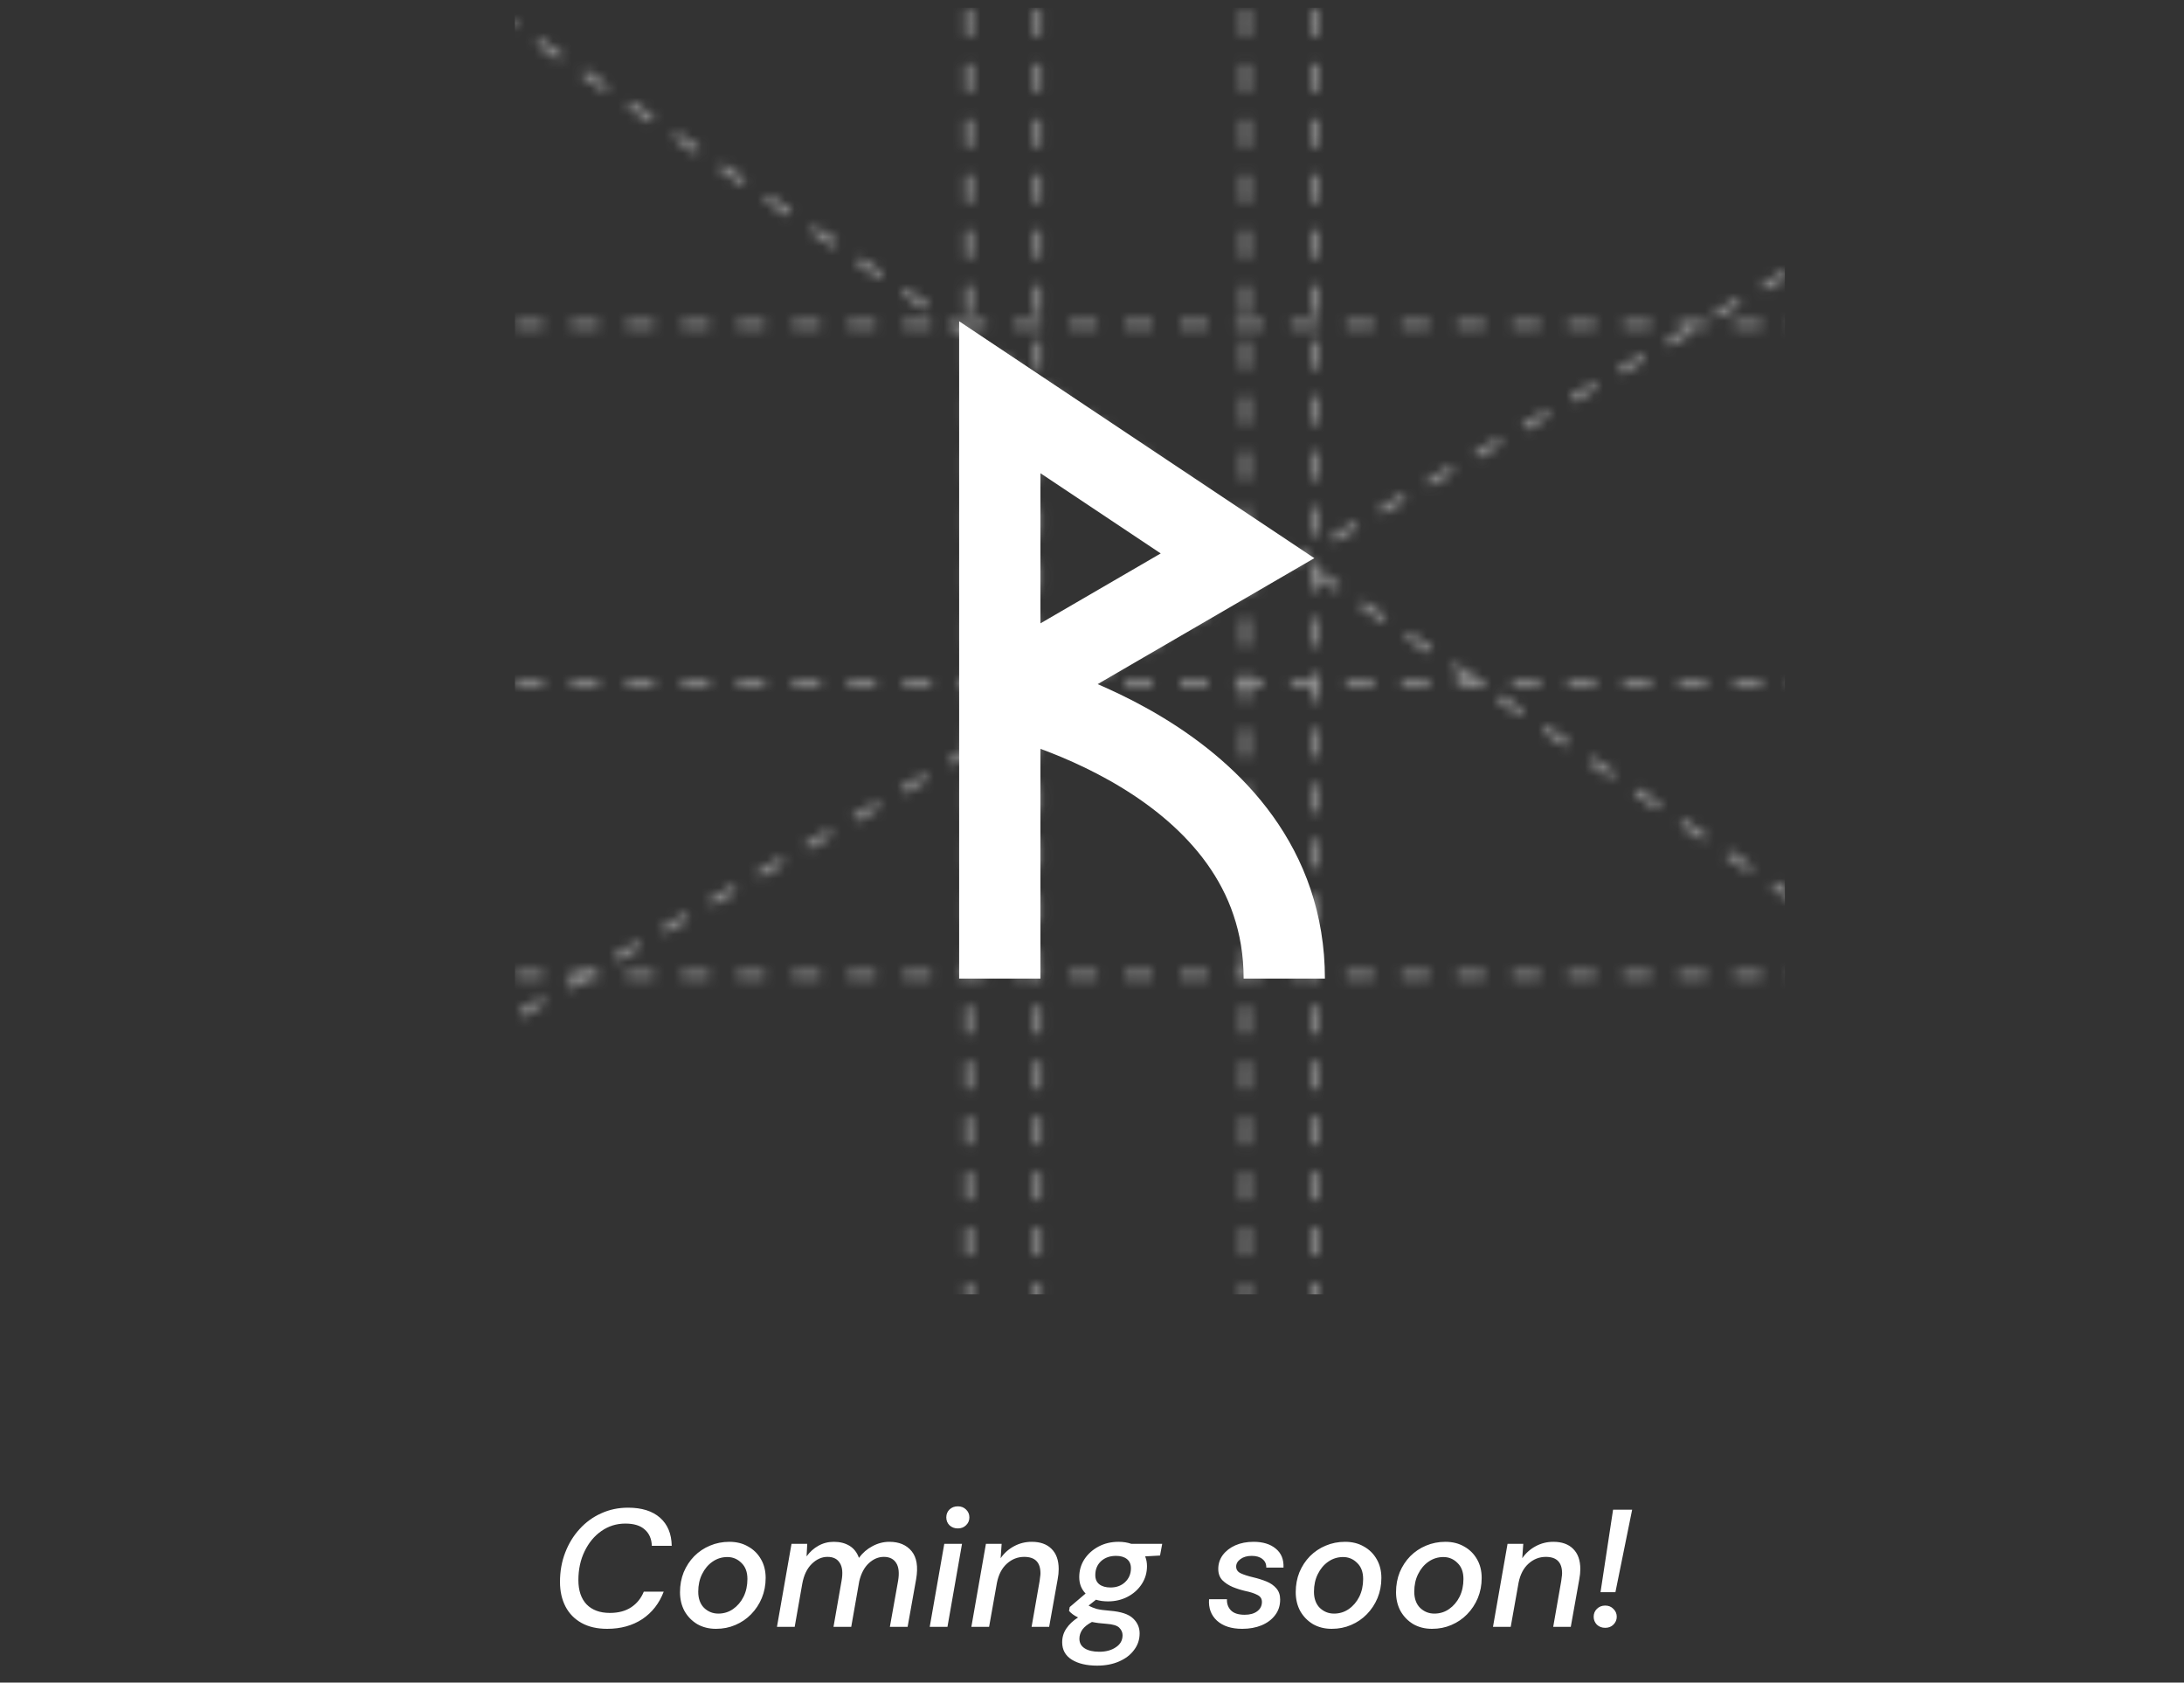 <svg width="235" height="181" viewBox="0 0 235 181" fill="none" xmlns="http://www.w3.org/2000/svg">
<rect x="0" y="0" width="235" height="181" fill="#333333" stroke="none"/>
<path d="M65.331 175.216C64.251 175.216 63.333 175.006 62.577 174.586C61.821 174.166 61.245 173.578 60.849 172.822C60.453 172.054 60.255 171.172 60.255 170.176C60.255 169.036 60.441 167.986 60.813 167.026C61.185 166.054 61.701 165.208 62.361 164.488C63.021 163.756 63.795 163.192 64.683 162.796C65.571 162.388 66.537 162.184 67.581 162.184C69.057 162.184 70.203 162.544 71.019 163.264C71.835 163.984 72.255 164.992 72.279 166.288H70.137C70.113 165.544 69.861 164.962 69.381 164.542C68.913 164.11 68.217 163.894 67.293 163.894C66.333 163.894 65.469 164.164 64.701 164.704C63.945 165.232 63.345 165.958 62.901 166.882C62.457 167.794 62.235 168.826 62.235 169.978C62.235 171.094 62.529 171.964 63.117 172.588C63.717 173.2 64.551 173.506 65.619 173.506C66.543 173.506 67.311 173.302 67.923 172.894C68.535 172.486 68.985 171.928 69.273 171.22H71.415C70.935 172.48 70.167 173.464 69.111 174.172C68.055 174.868 66.795 175.216 65.331 175.216ZM77.039 175.216C76.283 175.216 75.611 175.048 75.023 174.712C74.447 174.364 73.991 173.896 73.655 173.308C73.331 172.708 73.169 172.03 73.169 171.274C73.169 170.506 73.301 169.792 73.565 169.132C73.841 168.472 74.219 167.896 74.699 167.404C75.191 166.912 75.755 166.534 76.391 166.27C77.039 165.994 77.735 165.856 78.479 165.856C79.247 165.856 79.919 166.024 80.495 166.36C81.083 166.684 81.545 167.14 81.881 167.728C82.217 168.304 82.385 168.976 82.385 169.744C82.385 170.512 82.247 171.232 81.971 171.904C81.695 172.564 81.311 173.146 80.819 173.65C80.339 174.142 79.775 174.526 79.127 174.802C78.491 175.078 77.795 175.216 77.039 175.216ZM77.291 173.578C77.879 173.578 78.407 173.416 78.875 173.092C79.355 172.756 79.733 172.312 80.009 171.76C80.285 171.196 80.423 170.56 80.423 169.852C80.423 169.108 80.207 168.532 79.775 168.124C79.355 167.704 78.851 167.494 78.263 167.494C77.675 167.494 77.141 167.662 76.661 167.998C76.193 168.322 75.821 168.766 75.545 169.33C75.269 169.882 75.131 170.512 75.131 171.22C75.131 171.964 75.341 172.546 75.761 172.966C76.193 173.374 76.703 173.578 77.291 173.578ZM83.602 175L85.168 166.072H86.86L86.788 167.422C87.136 166.942 87.556 166.564 88.048 166.288C88.552 166 89.11 165.856 89.722 165.856C90.382 165.856 90.946 166 91.414 166.288C91.882 166.576 92.218 167.008 92.422 167.584C92.818 167.044 93.304 166.624 93.88 166.324C94.456 166.012 95.062 165.856 95.698 165.856C96.742 165.856 97.54 166.192 98.092 166.864C98.644 167.536 98.806 168.538 98.578 169.87L97.66 175H95.752L96.634 170.068C96.778 169.216 96.712 168.574 96.436 168.142C96.16 167.698 95.716 167.476 95.104 167.476C94.516 167.476 93.976 167.704 93.484 168.16C93.004 168.604 92.662 169.246 92.458 170.086L91.594 175H89.686L90.55 170.068C90.706 169.216 90.646 168.574 90.37 168.142C90.106 167.698 89.662 167.476 89.038 167.476C88.426 167.476 87.862 167.728 87.346 168.232C86.83 168.736 86.488 169.456 86.32 170.392L85.51 175H83.602ZM103.064 164.416C102.704 164.416 102.404 164.302 102.164 164.074C101.936 163.846 101.822 163.564 101.822 163.228C101.822 162.892 101.936 162.61 102.164 162.382C102.404 162.154 102.704 162.04 103.064 162.04C103.424 162.04 103.718 162.154 103.946 162.382C104.186 162.61 104.306 162.892 104.306 163.228C104.306 163.564 104.186 163.846 103.946 164.074C103.718 164.302 103.424 164.416 103.064 164.416ZM100.04 175L101.606 166.072H103.514L101.948 175H100.04ZM104.52 175L106.086 166.072H107.778L107.67 167.62C108.042 167.08 108.516 166.654 109.092 166.342C109.68 166.018 110.322 165.856 111.018 165.856C111.93 165.856 112.638 166.108 113.142 166.612C113.658 167.116 113.916 167.842 113.916 168.79C113.916 169.138 113.88 169.498 113.808 169.87L112.89 175H111L111.864 170.068C111.888 169.912 111.906 169.768 111.918 169.636C111.942 169.504 111.954 169.372 111.954 169.24C111.954 168.064 111.372 167.476 110.208 167.476C109.512 167.476 108.894 167.716 108.354 168.196C107.814 168.676 107.454 169.36 107.274 170.248L106.428 175H104.52ZM119.223 172.264C118.743 172.264 118.311 172.204 117.927 172.084L117.135 172.714C117.387 172.858 117.675 172.978 117.999 173.074C118.335 173.158 118.815 173.224 119.439 173.272C120.627 173.368 121.455 173.644 121.923 174.1C122.391 174.544 122.625 175.078 122.625 175.702C122.625 176.374 122.427 176.968 122.031 177.484C121.647 178.012 121.107 178.426 120.411 178.726C119.727 179.026 118.941 179.176 118.053 179.176C116.925 179.176 116.013 178.96 115.317 178.528C114.633 178.096 114.291 177.472 114.291 176.656C114.291 176.116 114.441 175.624 114.741 175.18C115.041 174.736 115.461 174.34 116.001 173.992C115.593 173.8 115.269 173.566 115.029 173.29L115.101 172.876L116.811 171.418C116.355 170.95 116.127 170.362 116.127 169.654C116.127 168.946 116.313 168.304 116.685 167.728C117.069 167.152 117.579 166.696 118.215 166.36C118.851 166.024 119.565 165.856 120.357 165.856C120.861 165.856 121.317 165.928 121.725 166.072H125.055L124.821 167.332L123.219 167.422C123.351 167.746 123.417 168.094 123.417 168.466C123.417 169.174 123.231 169.816 122.859 170.392C122.487 170.968 121.983 171.424 121.347 171.76C120.711 172.096 120.003 172.264 119.223 172.264ZM119.493 170.77C120.129 170.77 120.651 170.578 121.059 170.194C121.479 169.798 121.689 169.3 121.689 168.7C121.689 168.268 121.545 167.938 121.257 167.71C120.969 167.482 120.579 167.368 120.087 167.368C119.427 167.368 118.887 167.56 118.467 167.944C118.059 168.328 117.855 168.826 117.855 169.438C117.855 169.87 117.999 170.2 118.287 170.428C118.587 170.656 118.989 170.77 119.493 170.77ZM116.145 176.278C116.145 176.734 116.337 177.082 116.721 177.322C117.105 177.562 117.627 177.682 118.287 177.682C119.007 177.682 119.601 177.52 120.069 177.196C120.549 176.884 120.789 176.452 120.789 175.9C120.789 175.6 120.669 175.33 120.429 175.09C120.201 174.862 119.739 174.724 119.043 174.676C118.479 174.64 117.963 174.574 117.495 174.478C117.039 174.718 116.697 174.988 116.469 175.288C116.253 175.6 116.145 175.93 116.145 176.278ZM133.66 175.216C132.496 175.216 131.59 174.922 130.942 174.334C130.306 173.746 130.024 172.978 130.096 172.03H132.022C131.998 172.498 132.136 172.894 132.436 173.218C132.748 173.542 133.246 173.704 133.93 173.704C134.494 173.704 134.944 173.578 135.28 173.326C135.616 173.074 135.784 172.738 135.784 172.318C135.784 171.97 135.616 171.718 135.28 171.562C134.956 171.394 134.53 171.256 134.002 171.148C133.534 171.04 133.078 170.896 132.634 170.716C132.19 170.524 131.818 170.278 131.518 169.978C131.23 169.666 131.086 169.264 131.086 168.772C131.086 168.22 131.248 167.722 131.572 167.278C131.908 166.834 132.358 166.486 132.922 166.234C133.498 165.982 134.152 165.856 134.884 165.856C135.892 165.856 136.69 166.102 137.278 166.594C137.866 167.074 138.142 167.752 138.106 168.628H136.252C136.264 168.244 136.126 167.938 135.838 167.71C135.562 167.482 135.178 167.368 134.686 167.368C134.194 167.368 133.792 167.482 133.48 167.71C133.168 167.938 133.012 168.208 133.012 168.52C133.012 168.844 133.174 169.084 133.498 169.24C133.834 169.396 134.278 169.54 134.83 169.672C135.346 169.792 135.826 169.942 136.27 170.122C136.714 170.302 137.068 170.548 137.332 170.86C137.608 171.172 137.746 171.574 137.746 172.066C137.746 172.714 137.566 173.272 137.206 173.74C136.858 174.208 136.372 174.574 135.748 174.838C135.136 175.09 134.44 175.216 133.66 175.216ZM143.291 175.216C142.535 175.216 141.863 175.048 141.275 174.712C140.699 174.364 140.243 173.896 139.907 173.308C139.583 172.708 139.421 172.03 139.421 171.274C139.421 170.506 139.553 169.792 139.817 169.132C140.093 168.472 140.471 167.896 140.951 167.404C141.443 166.912 142.007 166.534 142.643 166.27C143.291 165.994 143.987 165.856 144.731 165.856C145.499 165.856 146.171 166.024 146.747 166.36C147.335 166.684 147.797 167.14 148.133 167.728C148.469 168.304 148.637 168.976 148.637 169.744C148.637 170.512 148.499 171.232 148.223 171.904C147.947 172.564 147.563 173.146 147.071 173.65C146.591 174.142 146.027 174.526 145.379 174.802C144.743 175.078 144.047 175.216 143.291 175.216ZM143.543 173.578C144.131 173.578 144.659 173.416 145.127 173.092C145.607 172.756 145.985 172.312 146.261 171.76C146.537 171.196 146.675 170.56 146.675 169.852C146.675 169.108 146.459 168.532 146.027 168.124C145.607 167.704 145.103 167.494 144.515 167.494C143.927 167.494 143.393 167.662 142.913 167.998C142.445 168.322 142.073 168.766 141.797 169.33C141.521 169.882 141.383 170.512 141.383 171.22C141.383 171.964 141.593 172.546 142.013 172.966C142.445 173.374 142.955 173.578 143.543 173.578ZM154.084 175.216C153.328 175.216 152.656 175.048 152.068 174.712C151.492 174.364 151.036 173.896 150.7 173.308C150.376 172.708 150.214 172.03 150.214 171.274C150.214 170.506 150.346 169.792 150.61 169.132C150.886 168.472 151.264 167.896 151.744 167.404C152.236 166.912 152.8 166.534 153.436 166.27C154.084 165.994 154.78 165.856 155.524 165.856C156.292 165.856 156.964 166.024 157.54 166.36C158.128 166.684 158.59 167.14 158.926 167.728C159.262 168.304 159.43 168.976 159.43 169.744C159.43 170.512 159.292 171.232 159.016 171.904C158.74 172.564 158.356 173.146 157.864 173.65C157.384 174.142 156.82 174.526 156.172 174.802C155.536 175.078 154.84 175.216 154.084 175.216ZM154.336 173.578C154.924 173.578 155.452 173.416 155.92 173.092C156.4 172.756 156.778 172.312 157.054 171.76C157.33 171.196 157.468 170.56 157.468 169.852C157.468 169.108 157.252 168.532 156.82 168.124C156.4 167.704 155.896 167.494 155.308 167.494C154.72 167.494 154.186 167.662 153.706 167.998C153.238 168.322 152.866 168.766 152.59 169.33C152.314 169.882 152.176 170.512 152.176 171.22C152.176 171.964 152.386 172.546 152.806 172.966C153.238 173.374 153.748 173.578 154.336 173.578ZM160.647 175L162.213 166.072H163.905L163.797 167.62C164.169 167.08 164.643 166.654 165.219 166.342C165.807 166.018 166.449 165.856 167.145 165.856C168.057 165.856 168.765 166.108 169.269 166.612C169.785 167.116 170.043 167.842 170.043 168.79C170.043 169.138 170.007 169.498 169.935 169.87L169.017 175H167.127L167.991 170.068C168.015 169.912 168.033 169.768 168.045 169.636C168.069 169.504 168.081 169.372 168.081 169.24C168.081 168.064 167.499 167.476 166.335 167.476C165.639 167.476 165.021 167.716 164.481 168.196C163.941 168.676 163.581 169.36 163.401 170.248L162.555 175H160.647ZM172.218 171.274L173.568 162.4H175.62L173.82 171.274H172.218ZM172.722 175.108C172.362 175.108 172.062 174.994 171.822 174.766C171.594 174.526 171.48 174.244 171.48 173.92C171.48 173.584 171.594 173.302 171.822 173.074C172.062 172.834 172.362 172.714 172.722 172.714C173.082 172.714 173.376 172.834 173.604 173.074C173.844 173.302 173.964 173.584 173.964 173.92C173.964 174.244 173.844 174.526 173.604 174.766C173.376 174.994 173.082 175.108 172.722 175.108Z" fill="white"/>
<g opacity="0.6">
<mask id="mask0_13440_9890" style="mask-type:alpha" maskUnits="userSpaceOnUse" x="4" y="-3" width="238" height="150">
<line x1="104.228" y1="146.956" x2="104.228" y2="1.044" stroke="white" stroke-width="0.744" stroke-dasharray="2.98 2.98"/>
<line x1="134.006" y1="146.956" x2="134.006" y2="1.044" stroke="white" stroke-width="0.744" stroke-dasharray="2.98 2.98"/>
<line x1="111.672" y1="146.956" x2="111.672" y2="1.044" stroke="white" stroke-width="0.744" stroke-dasharray="2.98 2.98"/>
<line x1="141.45" y1="146.956" x2="141.45" y2="1.044" stroke="white" stroke-width="0.744" stroke-dasharray="2.98 2.98"/>
<line x1="49.511" y1="104.895" x2="195.422" y2="104.895" stroke="white" stroke-width="0.744" stroke-dasharray="2.98 2.98"/>
<line x1="49.511" y1="73.628" x2="195.422" y2="73.628" stroke="white" stroke-width="0.744" stroke-dasharray="2.98 2.98"/>
<line x1="49.511" y1="34.917" x2="195.422" y2="34.917" stroke="white" stroke-width="0.744" stroke-dasharray="2.98 2.98"/>
<line x1="48.039" y1="-2.241" x2="198.61" y2="100.493" stroke="white" stroke-width="0.744" stroke-dasharray="2.98 2.98"/>
<line x1="4.464" y1="139.19" x2="241.39" y2="0.723" stroke="white" stroke-width="0.744" stroke-dasharray="2.98 2.98"/>
</mask>
<g mask="url(#mask0_13440_9890)">
<rect x="55.408" y="0.829" width="136.645" height="138.408" fill="#D9D9D9"/>
</g>
</g>
<path d="M107.578 105.267V74.656M107.578 74.656V42.733L133.159 59.788L107.578 74.656ZM107.578 74.656C107.578 74.656 138.188 81.215 138.188 105.267" stroke="white" stroke-width="8.746"/>
</svg>

